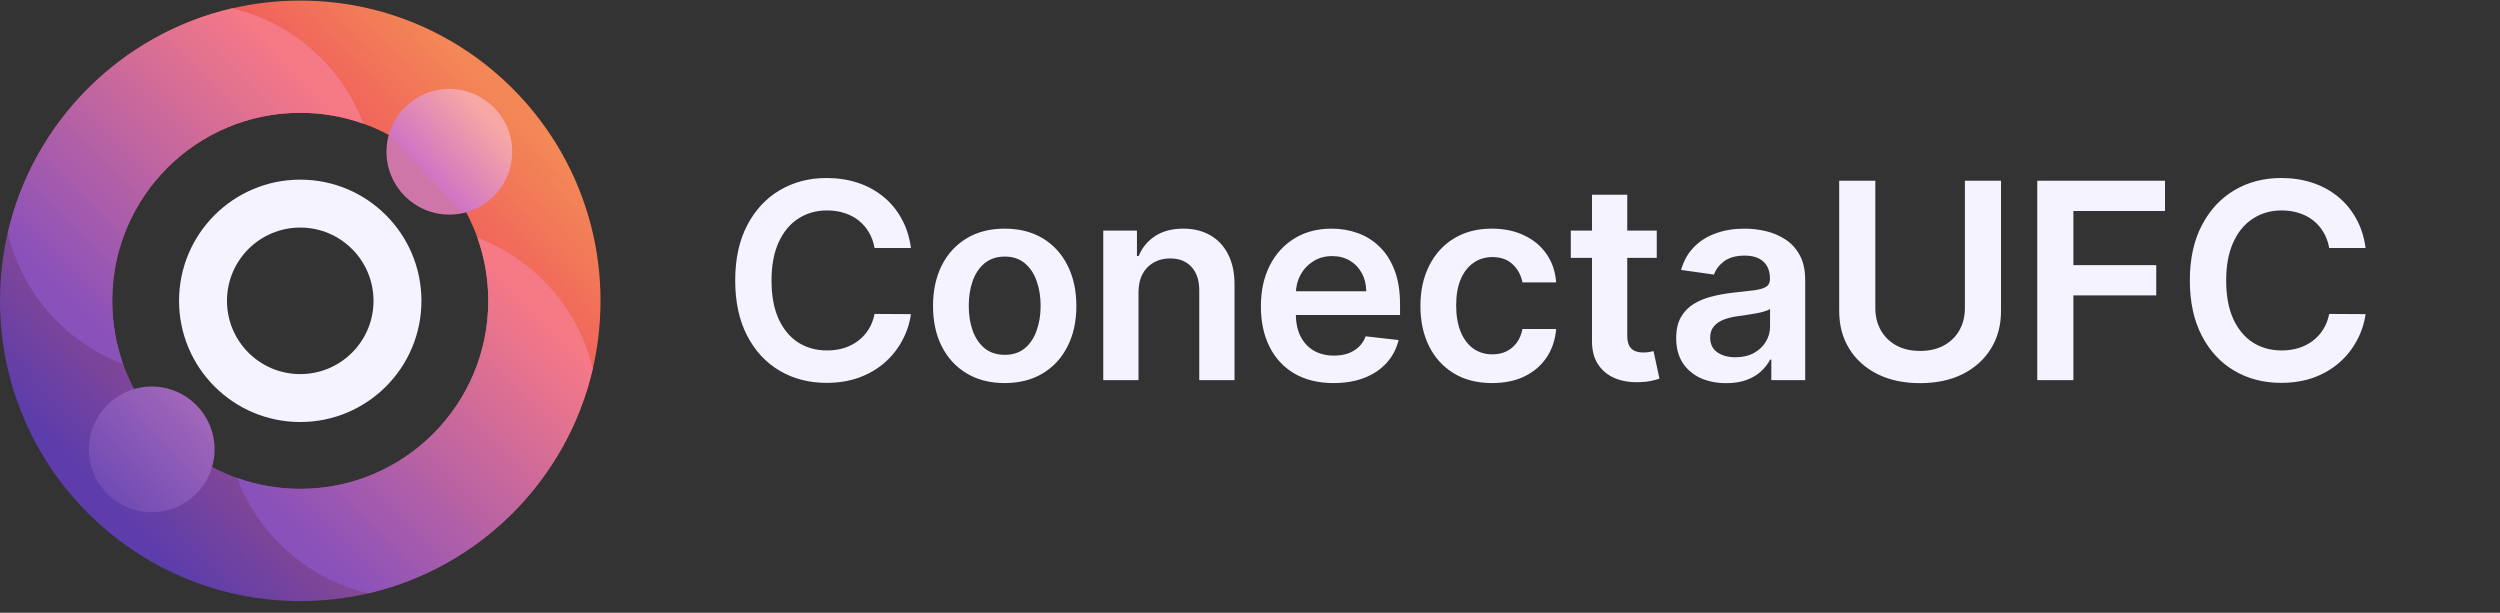 <svg width="204" height="50" viewBox="0 0 204 50" fill="none" xmlns="http://www.w3.org/2000/svg">
<rect x="0" y="0" width="204" height="50" fill="#333333" stroke="none"/>
<path d="M24.5 0.048C22.59 0.048 20.73 0.267 18.946 0.681C9.875 2.783 2.735 9.923 0.633 18.993C0.219 20.778 0 22.637 0 24.548C0 38.079 10.969 49.048 24.5 49.048C26.41 49.048 28.27 48.829 30.055 48.415C39.125 46.313 46.265 39.174 48.368 30.104C48.782 28.32 49.001 26.459 49.001 24.548C49.001 11.017 38.031 0.048 24.5 0.048ZM24.5 39.891C22.692 39.891 20.957 39.578 19.346 39.004C15.019 37.46 11.589 34.03 10.045 29.703C9.47 28.092 9.158 26.356 9.158 24.548C9.158 16.074 16.026 9.205 24.5 9.205C26.308 9.205 28.043 9.517 29.654 10.092C33.981 11.636 37.412 15.066 38.956 19.393C39.531 21.004 39.843 22.739 39.843 24.548C39.843 33.022 32.974 39.891 24.5 39.891Z" fill="url(#paint0_linear_41_1127)"/>
<path d="M24.5 14.659C19.039 14.659 14.611 19.087 14.611 24.548C14.611 30.009 19.039 34.436 24.5 34.436C29.961 34.436 34.389 30.009 34.389 24.548C34.389 19.087 29.962 14.659 24.5 14.659ZM24.5 30.527C21.198 30.527 18.521 27.85 18.521 24.548C18.521 21.245 21.198 18.569 24.5 18.569C27.802 18.569 30.479 21.245 30.479 24.548C30.479 27.85 27.803 30.527 24.5 30.527Z" fill="#F5F3FF"/>
<path d="M29.654 10.092C28.043 9.517 26.308 9.205 24.5 9.205C16.026 9.205 9.158 16.074 9.158 24.548C9.158 26.356 9.47 28.092 10.045 29.703C8.087 28.963 6.252 27.805 4.676 26.229C2.607 24.161 1.26 21.645 0.633 18.993C2.735 9.923 9.875 2.783 18.946 0.681C21.597 1.308 24.113 2.655 26.181 4.723C27.756 6.299 28.914 8.134 29.654 10.092Z" fill="url(#paint1_linear_41_1127)"/>
<path d="M48.368 30.104C46.265 39.174 39.125 46.313 30.055 48.415C27.404 47.788 24.888 46.44 22.82 44.372C21.244 42.796 20.086 40.96 19.346 39.004C20.957 39.578 22.692 39.891 24.5 39.891C32.974 39.891 39.843 33.022 39.843 24.548C39.843 22.739 39.531 21.004 38.956 19.393C40.913 20.133 42.748 21.291 44.324 22.867C46.392 24.935 47.741 27.452 48.368 30.104Z" fill="url(#paint2_linear_41_1127)"/>
<path d="M12.381 41.795C15.213 41.795 17.509 39.499 17.509 36.667C17.509 33.836 15.213 31.54 12.381 31.54C9.549 31.54 7.254 33.836 7.254 36.667C7.254 39.499 9.549 41.795 12.381 41.795Z" fill="url(#paint3_linear_41_1127)"/>
<path d="M36.664 17.512C39.496 17.512 41.792 15.216 41.792 12.384C41.792 9.552 39.496 7.257 36.664 7.257C33.833 7.257 31.537 9.552 31.537 12.384C31.537 15.216 33.833 17.512 36.664 17.512Z" fill="url(#paint4_linear_41_1127)"/>
<path d="M74.334 20.238H71.362C71.278 19.751 71.121 19.319 70.894 18.943C70.666 18.561 70.382 18.238 70.043 17.974C69.704 17.709 69.318 17.51 68.883 17.378C68.454 17.24 67.991 17.171 67.493 17.171C66.608 17.171 65.825 17.394 65.141 17.838C64.458 18.278 63.923 18.924 63.536 19.777C63.15 20.625 62.956 21.66 62.956 22.884C62.956 24.128 63.15 25.177 63.536 26.03C63.928 26.878 64.463 27.518 65.141 27.953C65.825 28.382 66.606 28.596 67.485 28.596C67.972 28.596 68.428 28.533 68.852 28.406C69.281 28.273 69.665 28.08 70.004 27.826C70.348 27.571 70.637 27.259 70.87 26.888C71.108 26.517 71.272 26.093 71.362 25.617L74.334 25.633C74.222 26.406 73.981 27.132 73.611 27.81C73.245 28.488 72.766 29.086 72.173 29.605C71.579 30.119 70.886 30.522 70.091 30.813C69.296 31.099 68.415 31.242 67.445 31.242C66.015 31.242 64.739 30.911 63.616 30.249C62.493 29.587 61.608 28.631 60.962 27.381C60.316 26.131 59.993 24.632 59.993 22.884C59.993 21.13 60.319 19.631 60.97 18.387C61.621 17.137 62.509 16.181 63.632 15.518C64.754 14.856 66.026 14.525 67.445 14.525C68.351 14.525 69.193 14.652 69.972 14.907C70.751 15.161 71.444 15.534 72.053 16.027C72.663 16.514 73.163 17.113 73.555 17.823C73.952 18.527 74.212 19.332 74.334 20.238ZM81.983 31.258C80.791 31.258 79.758 30.996 78.885 30.471C78.011 29.947 77.333 29.213 76.851 28.27C76.374 27.328 76.135 26.226 76.135 24.965C76.135 23.705 76.374 22.6 76.851 21.652C77.333 20.704 78.011 19.968 78.885 19.443C79.758 18.919 80.791 18.657 81.983 18.657C83.175 18.657 84.208 18.919 85.082 19.443C85.956 19.968 86.631 20.704 87.108 21.652C87.59 22.6 87.831 23.705 87.831 24.965C87.831 26.226 87.59 27.328 87.108 28.27C86.631 29.213 85.956 29.947 85.082 30.471C84.208 30.996 83.175 31.258 81.983 31.258ZM81.999 28.954C82.645 28.954 83.186 28.776 83.62 28.422C84.054 28.061 84.377 27.579 84.589 26.975C84.806 26.372 84.915 25.699 84.915 24.957C84.915 24.21 84.806 23.535 84.589 22.931C84.377 22.322 84.054 21.838 83.62 21.477C83.186 21.117 82.645 20.937 81.999 20.937C81.337 20.937 80.786 21.117 80.347 21.477C79.912 21.838 79.586 22.322 79.369 22.931C79.157 23.535 79.051 24.21 79.051 24.957C79.051 25.699 79.157 26.372 79.369 26.975C79.586 27.579 79.912 28.061 80.347 28.422C80.786 28.776 81.337 28.954 81.999 28.954ZM92.902 23.869V31.02H90.026V18.816H92.775V20.889H92.918C93.199 20.206 93.646 19.663 94.261 19.261C94.88 18.858 95.646 18.657 96.557 18.657C97.399 18.657 98.133 18.837 98.758 19.197C99.388 19.557 99.875 20.079 100.219 20.762C100.569 21.446 100.741 22.275 100.736 23.249V31.02H97.86V23.694C97.86 22.878 97.648 22.24 97.224 21.779C96.806 21.319 96.226 21.088 95.484 21.088C94.981 21.088 94.533 21.199 94.141 21.422C93.755 21.639 93.45 21.954 93.228 22.367C93.011 22.78 92.902 23.281 92.902 23.869ZM108.816 31.258C107.593 31.258 106.536 31.004 105.646 30.495C104.762 29.981 104.081 29.256 103.604 28.318C103.128 27.375 102.889 26.266 102.889 24.989C102.889 23.734 103.128 22.632 103.604 21.684C104.086 20.73 104.759 19.989 105.622 19.459C106.486 18.924 107.5 18.657 108.665 18.657C109.418 18.657 110.127 18.779 110.795 19.022C111.467 19.261 112.061 19.631 112.574 20.135C113.094 20.638 113.501 21.279 113.798 22.057C114.095 22.831 114.243 23.752 114.243 24.822V25.704H104.24V23.766H111.486C111.481 23.215 111.361 22.725 111.128 22.296C110.895 21.861 110.57 21.52 110.151 21.271C109.738 21.022 109.256 20.897 108.705 20.897C108.117 20.897 107.601 21.04 107.156 21.326C106.711 21.607 106.364 21.978 106.115 22.439C105.871 22.894 105.747 23.395 105.742 23.94V25.633C105.742 26.343 105.871 26.952 106.131 27.46C106.39 27.963 106.753 28.35 107.219 28.62C107.685 28.885 108.231 29.017 108.856 29.017C109.275 29.017 109.653 28.959 109.992 28.843C110.331 28.721 110.625 28.543 110.874 28.31C111.123 28.077 111.311 27.788 111.438 27.444L114.124 27.746C113.954 28.456 113.631 29.076 113.154 29.605C112.683 30.13 112.079 30.538 111.343 30.829C110.607 31.115 109.764 31.258 108.816 31.258ZM121.753 31.258C120.535 31.258 119.489 30.99 118.615 30.455C117.746 29.92 117.076 29.181 116.605 28.239C116.139 27.291 115.906 26.2 115.906 24.965C115.906 23.726 116.144 22.632 116.621 21.684C117.097 20.73 117.77 19.989 118.639 19.459C119.513 18.924 120.546 18.657 121.737 18.657C122.728 18.657 123.604 18.84 124.367 19.205C125.135 19.565 125.747 20.076 126.203 20.738C126.658 21.395 126.918 22.163 126.981 23.043H124.232C124.121 22.455 123.856 21.965 123.438 21.573C123.024 21.175 122.471 20.977 121.777 20.977C121.189 20.977 120.673 21.136 120.228 21.454C119.783 21.766 119.436 22.216 119.187 22.804C118.943 23.392 118.822 24.097 118.822 24.918C118.822 25.749 118.943 26.464 119.187 27.063C119.431 27.656 119.772 28.114 120.212 28.437C120.657 28.755 121.179 28.914 121.777 28.914C122.201 28.914 122.58 28.835 122.913 28.676C123.252 28.512 123.536 28.276 123.763 27.969C123.991 27.661 124.147 27.288 124.232 26.848H126.981C126.912 27.712 126.658 28.477 126.218 29.145C125.779 29.807 125.18 30.326 124.423 30.702C123.665 31.073 122.776 31.258 121.753 31.258ZM135.191 18.816V21.04H128.175V18.816H135.191ZM129.907 15.892H132.783V27.349C132.783 27.735 132.842 28.032 132.958 28.239C133.08 28.44 133.239 28.578 133.435 28.652C133.631 28.726 133.848 28.763 134.086 28.763C134.266 28.763 134.431 28.75 134.579 28.723C134.733 28.697 134.849 28.673 134.929 28.652L135.413 30.9C135.26 30.953 135.04 31.012 134.754 31.075C134.473 31.139 134.129 31.176 133.721 31.186C133.001 31.208 132.352 31.099 131.774 30.861C131.197 30.617 130.739 30.241 130.4 29.732C130.066 29.224 129.902 28.588 129.907 27.826V15.892ZM140.862 31.266C140.088 31.266 139.392 31.128 138.772 30.853C138.158 30.572 137.67 30.159 137.31 29.613C136.955 29.068 136.778 28.395 136.778 27.595C136.778 26.907 136.905 26.337 137.159 25.887C137.414 25.437 137.761 25.076 138.2 24.806C138.64 24.536 139.135 24.332 139.686 24.195C140.242 24.052 140.817 23.948 141.41 23.885C142.125 23.811 142.705 23.744 143.15 23.686C143.595 23.623 143.918 23.527 144.119 23.4C144.326 23.268 144.429 23.064 144.429 22.788V22.741C144.429 22.142 144.252 21.679 143.897 21.35C143.542 21.022 143.031 20.858 142.363 20.858C141.659 20.858 141.1 21.011 140.687 21.319C140.279 21.626 140.004 21.988 139.861 22.407L137.175 22.026C137.387 21.284 137.737 20.664 138.224 20.166C138.711 19.663 139.307 19.287 140.012 19.038C140.716 18.784 141.495 18.657 142.348 18.657C142.935 18.657 143.521 18.726 144.103 18.863C144.686 19.001 145.218 19.229 145.7 19.547C146.182 19.859 146.569 20.286 146.86 20.826C147.157 21.366 147.305 22.041 147.305 22.852V31.02H144.54V29.343H144.445C144.27 29.682 144.024 30 143.706 30.297C143.394 30.588 142.999 30.824 142.522 31.004C142.051 31.178 141.497 31.266 140.862 31.266ZM141.609 29.152C142.186 29.152 142.687 29.038 143.11 28.811C143.534 28.578 143.86 28.27 144.088 27.889C144.321 27.508 144.437 27.092 144.437 26.642V25.204C144.347 25.278 144.193 25.347 143.976 25.41C143.764 25.474 143.526 25.529 143.261 25.577C142.996 25.625 142.734 25.667 142.475 25.704C142.215 25.741 141.99 25.773 141.799 25.8C141.37 25.858 140.986 25.953 140.647 26.086C140.308 26.218 140.041 26.403 139.845 26.642C139.649 26.875 139.551 27.177 139.551 27.547C139.551 28.077 139.744 28.477 140.131 28.747C140.517 29.017 141.01 29.152 141.609 29.152ZM160.336 14.748H163.283V25.378C163.283 26.544 163.008 27.569 162.457 28.453C161.911 29.338 161.143 30.029 160.153 30.527C159.162 31.02 158.005 31.266 156.681 31.266C155.351 31.266 154.191 31.02 153.201 30.527C152.21 30.029 151.442 29.338 150.897 28.453C150.351 27.569 150.078 26.544 150.078 25.378V14.748H153.026V25.132C153.026 25.81 153.174 26.414 153.471 26.944C153.773 27.473 154.197 27.889 154.742 28.191C155.288 28.488 155.934 28.636 156.681 28.636C157.428 28.636 158.074 28.488 158.619 28.191C159.17 27.889 159.594 27.473 159.891 26.944C160.187 26.414 160.336 25.81 160.336 25.132V14.748ZM166.241 31.02V14.748H176.665V17.219H169.189V21.636H175.95V24.107H169.189V31.02H166.241ZM193.032 20.238H190.061C189.976 19.751 189.82 19.319 189.592 18.943C189.364 18.561 189.081 18.238 188.742 17.974C188.403 17.709 188.016 17.51 187.582 17.378C187.153 17.24 186.689 17.171 186.192 17.171C185.307 17.171 184.523 17.394 183.84 17.838C183.156 18.278 182.621 18.924 182.235 19.777C181.848 20.625 181.655 21.66 181.655 22.884C181.655 24.128 181.848 25.177 182.235 26.03C182.627 26.878 183.162 27.518 183.84 27.953C184.523 28.382 185.304 28.596 186.184 28.596C186.671 28.596 187.126 28.533 187.55 28.406C187.979 28.273 188.363 28.08 188.702 27.826C189.046 27.571 189.335 27.259 189.568 26.888C189.807 26.517 189.971 26.093 190.061 25.617L193.032 25.633C192.921 26.406 192.68 27.132 192.309 27.81C191.944 28.488 191.464 29.086 190.871 29.605C190.278 30.119 189.584 30.522 188.79 30.813C187.995 31.099 187.113 31.242 186.144 31.242C184.714 31.242 183.437 30.911 182.314 30.249C181.191 29.587 180.307 28.631 179.661 27.381C179.014 26.131 178.691 24.632 178.691 22.884C178.691 21.13 179.017 19.631 179.669 18.387C180.32 17.137 181.207 16.181 182.33 15.518C183.453 14.856 184.724 14.525 186.144 14.525C187.05 14.525 187.892 14.652 188.67 14.907C189.449 15.161 190.143 15.534 190.752 16.027C191.361 16.514 191.862 17.113 192.254 17.823C192.651 18.527 192.91 19.332 193.032 20.238Z" fill="#F5F3FF"/>
<defs>
<linearGradient id="paint0_linear_41_1127" x1="41.59" y1="8.399" x2="7.943" y2="40.194" gradientUnits="userSpaceOnUse">
<stop stop-color="#F38856"/>
<stop offset="0.23" stop-color="#F0625C"/>
<stop offset="1" stop-color="#5C3DAB"/>
</linearGradient>
<linearGradient id="paint1_linear_41_1127" x1="22.949" y1="4.201" x2="3.811" y2="23.237" gradientUnits="userSpaceOnUse">
<stop stop-color="#F67986"/>
<stop offset="1" stop-color="#8951BA"/>
</linearGradient>
<linearGradient id="paint2_linear_41_1127" x1="44.838" y1="26.208" x2="25.7" y2="45.244" gradientUnits="userSpaceOnUse">
<stop stop-color="#F67986"/>
<stop offset="1" stop-color="#8951BA"/>
</linearGradient>
<linearGradient id="paint3_linear_41_1127" x1="16.125" y1="33.164" x2="8.637" y2="40.17" gradientUnits="userSpaceOnUse">
<stop stop-color="#A267B9"/>
<stop offset="1" stop-color="#704BB4"/>
</linearGradient>
<linearGradient id="paint4_linear_41_1127" x1="39.781" y1="9.467" x2="34.669" y2="14.251" gradientUnits="userSpaceOnUse">
<stop stop-color="#F7A8A5"/>
<stop offset="0.97" stop-color="#D074C4"/>
<stop offset="1" stop-color="#CF76A9"/>
</linearGradient>
</defs>
</svg>
